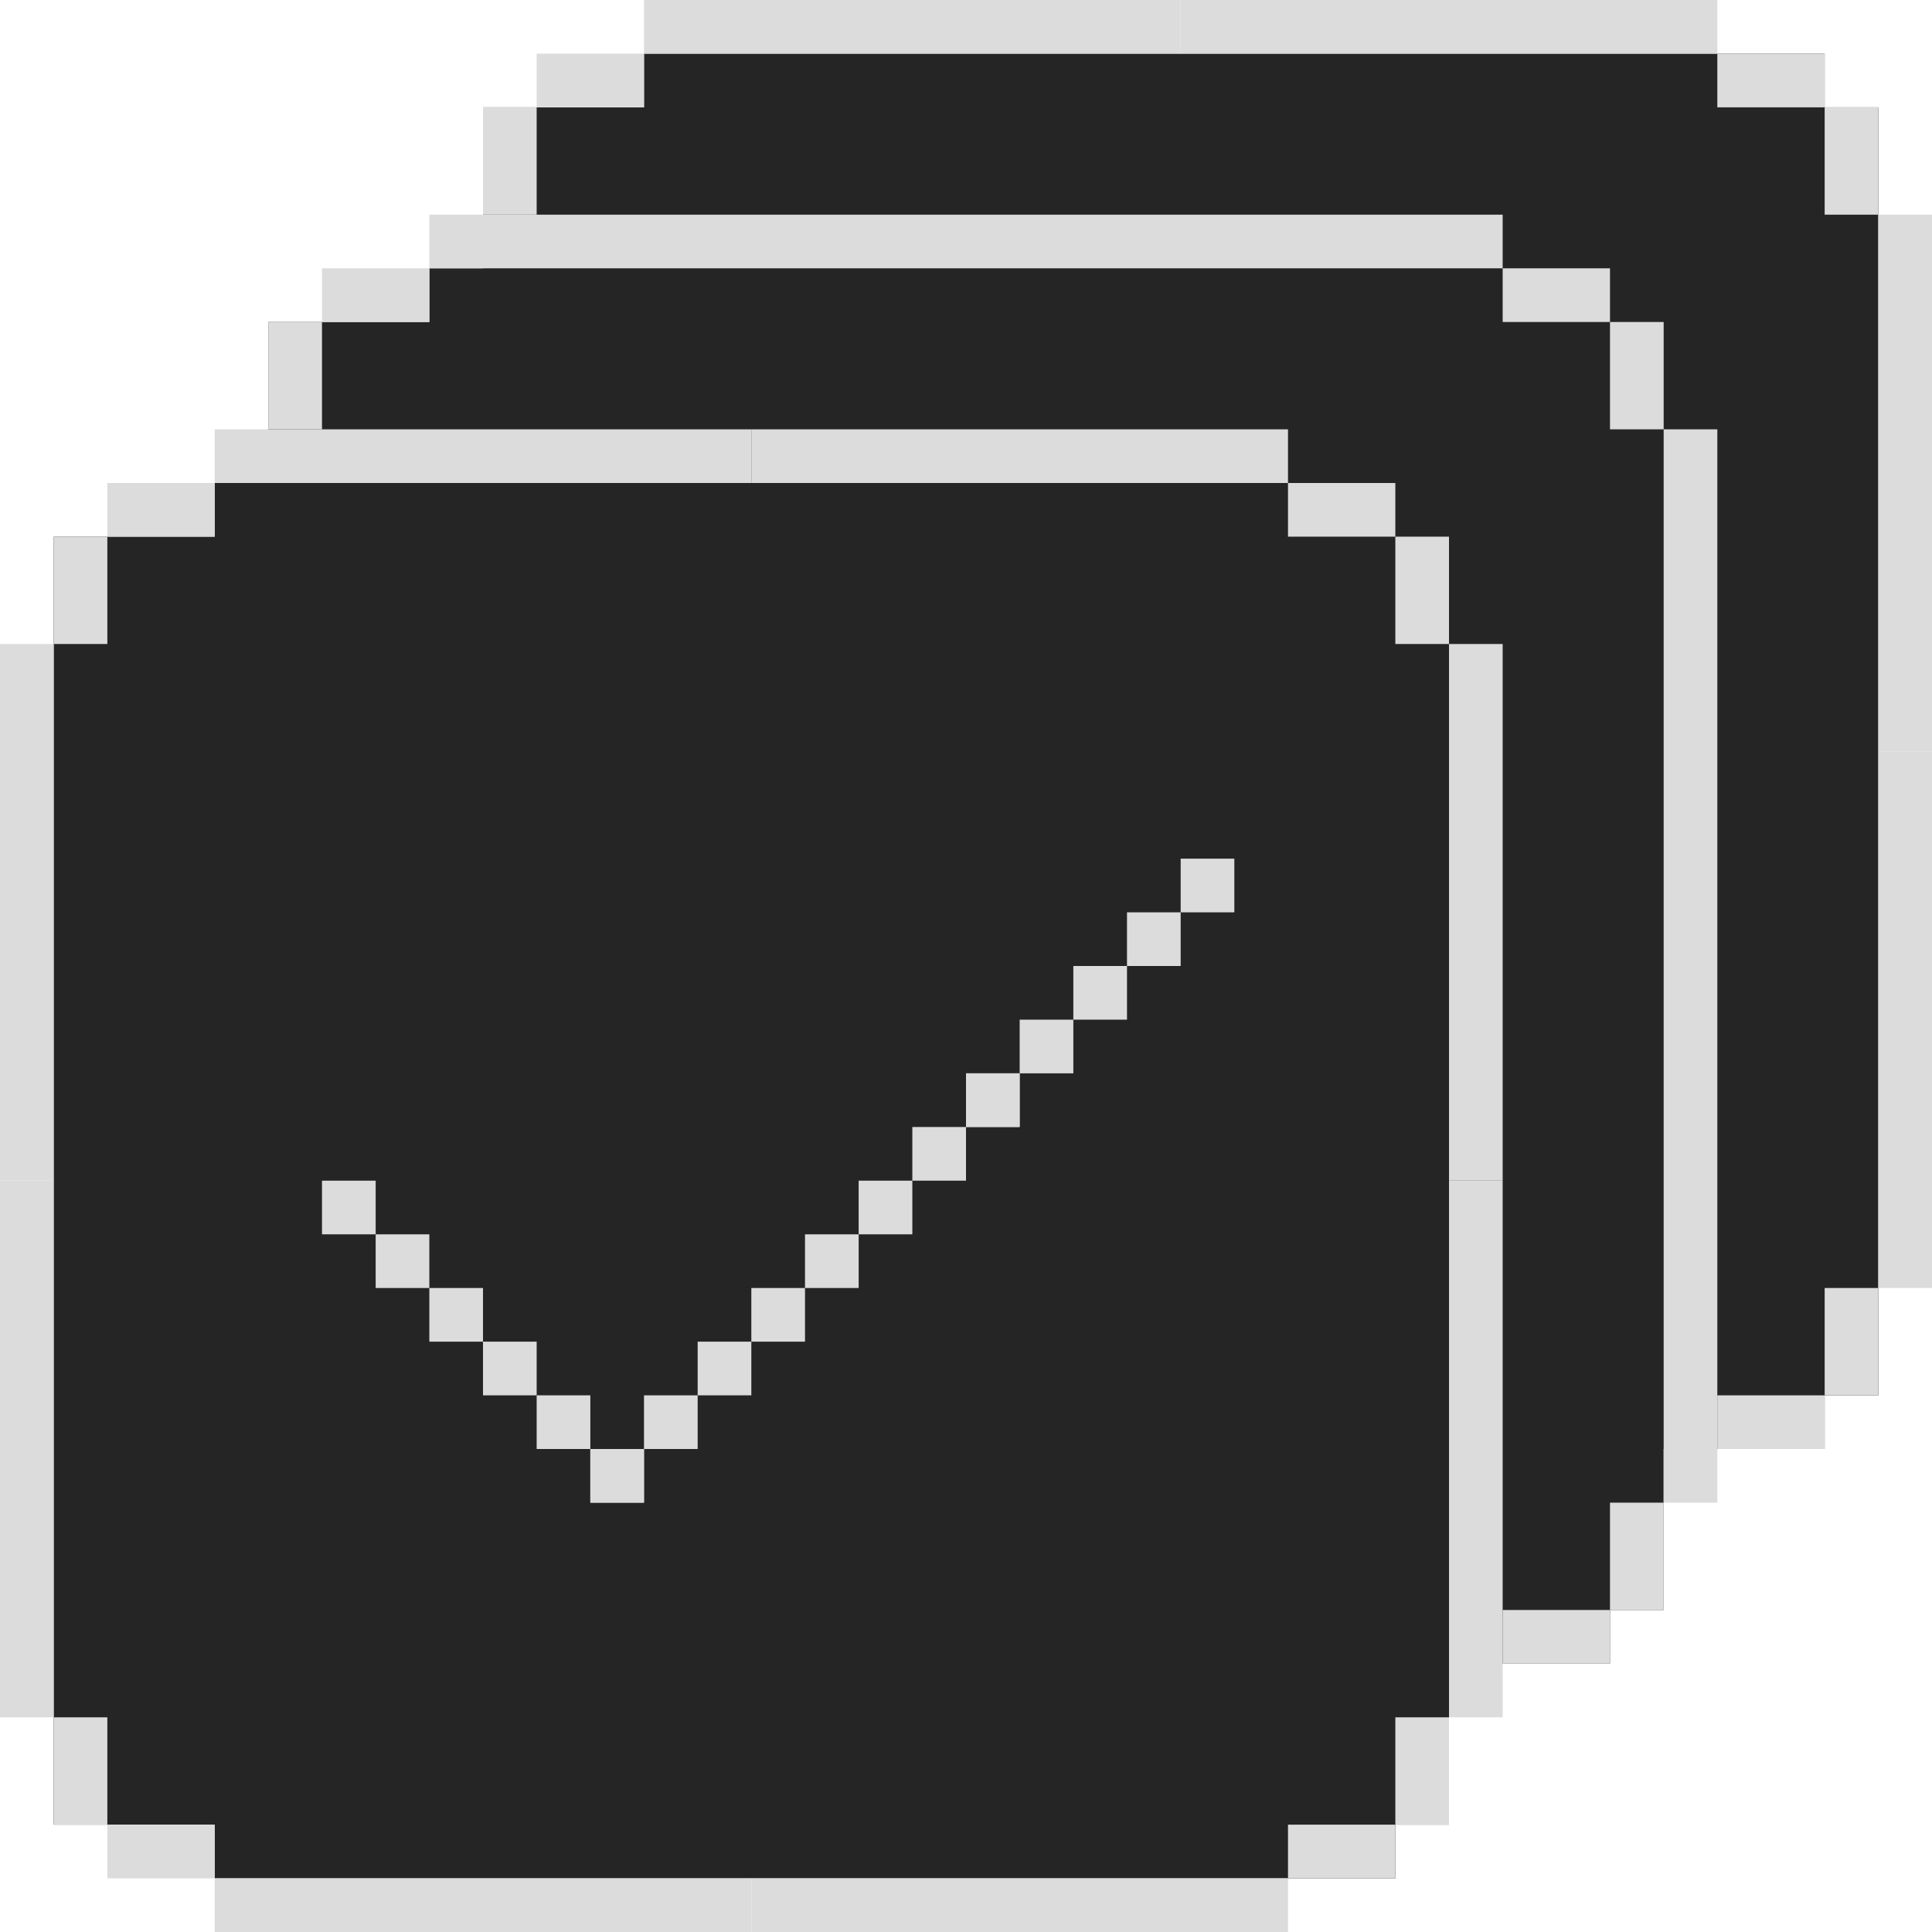 <svg width="72" height="72" viewBox="0 0 72 72" fill="none" xmlns="http://www.w3.org/2000/svg">
<rect x="54" y="68" width="52" height="48" transform="rotate(180 54 68)" fill="#252525"/>
<rect x="52" y="70" width="44" height="52" transform="rotate(180 52 70)" fill="#252525"/>
<rect x="62" y="60" width="52" height="48" transform="rotate(180 62 60)" fill="#252525"/>
<rect x="60" y="62" width="44" height="52" transform="rotate(180 60 62)" fill="#252525"/>
<rect x="70" y="52" width="52" height="48" transform="rotate(180 70 52)" fill="#252525"/>
<rect x="68" y="54" width="44" height="52" transform="rotate(180 68 54)" fill="#252525"/>
<rect x="12" y="44" width="2" height="2" fill="#DCDCDC"/>
<rect x="14" y="46" width="2" height="2" fill="#DCDCDC"/>
<rect x="16" y="48" width="2" height="2" fill="#DCDCDC"/>
<rect x="18" y="50" width="2" height="2" fill="#DCDCDC"/>
<rect x="20" y="52" width="2" height="2" fill="#DCDCDC"/>
<rect x="22" y="54" width="2" height="2" fill="#DCDCDC"/>
<rect width="2" height="2" transform="matrix(-1 0 0 1 38 40)" fill="#DCDCDC"/>
<rect width="2" height="2" transform="matrix(-1 0 0 1 36 42)" fill="#DCDCDC"/>
<rect width="2" height="2" transform="matrix(-1 0 0 1 34 44)" fill="#DCDCDC"/>
<rect width="2" height="2" transform="matrix(-1 0 0 1 32 46)" fill="#DCDCDC"/>
<rect width="2" height="2" transform="matrix(-1 0 0 1 30 48)" fill="#DCDCDC"/>
<rect width="2" height="2" transform="matrix(-1 0 0 1 28 50)" fill="#DCDCDC"/>
<rect width="2" height="2" transform="matrix(-1 0 0 1 26 52)" fill="#DCDCDC"/>
<rect width="2" height="2" transform="matrix(-1 0 0 1 24 54)" fill="#DCDCDC"/>
<rect width="2" height="2" transform="matrix(-1 0 0 1 46 32)" fill="#DCDCDC"/>
<rect width="2" height="2" transform="matrix(-1 0 0 1 44 34)" fill="#DCDCDC"/>
<rect width="2" height="2" transform="matrix(-1 0 0 1 42 36)" fill="#DCDCDC"/>
<rect width="2" height="2" transform="matrix(-1 0 0 1 40 38)" fill="#DCDCDC"/>
<rect width="2" height="2" transform="matrix(-1 0 0 1 38 40)" fill="#DCDCDC"/>
<rect y="24" width="2" height="20" fill="#DCDCDC"/>
<rect x="2" y="20" width="2" height="4" fill="#DCDCDC"/>
<rect x="4" y="20" width="2" height="4" transform="rotate(-90 4 20)" fill="#DCDCDC"/>
<rect x="8" y="18" width="2" height="20" transform="rotate(-90 8 18)" fill="#DCDCDC"/>
<rect width="2" height="20" transform="matrix(1 0 0 -1 0 64)" fill="#DCDCDC"/>
<rect width="2" height="4" transform="matrix(1 0 0 -1 2 68)" fill="#DCDCDC"/>
<rect width="2" height="4" transform="matrix(0 1 1 0 4 68)" fill="#DCDCDC"/>
<rect width="2" height="20" transform="matrix(0 1 1 0 8 70)" fill="#DCDCDC"/>
<rect width="2" height="20" transform="matrix(-1 0 0 1 56 24)" fill="#DCDCDC"/>
<rect width="2" height="4" transform="matrix(-1 0 0 1 54 20)" fill="#DCDCDC"/>
<rect width="2" height="4" transform="matrix(0 -1 -1 0 52 20)" fill="#DCDCDC"/>
<rect width="2" height="20" transform="matrix(0 -1 -1 0 48 18)" fill="#DCDCDC"/>
<rect x="56" y="64" width="2" height="20" transform="rotate(180 56 64)" fill="#DCDCDC"/>
<rect x="54" y="68" width="2" height="4" transform="rotate(180 54 68)" fill="#DCDCDC"/>
<rect x="52" y="68" width="2" height="4" transform="rotate(90 52 68)" fill="#DCDCDC"/>
<rect x="48" y="70" width="2" height="20" transform="rotate(90 48 70)" fill="#DCDCDC"/>
<rect x="10" y="12" width="2" height="4" fill="#DCDCDC"/>
<rect x="12" y="12" width="2" height="4" transform="rotate(-90 12 12)" fill="#DCDCDC"/>
<rect x="16" y="10" width="2" height="20" transform="rotate(-90 16 10)" fill="#DCDCDC"/>
<rect width="2" height="20" transform="matrix(-1 0 0 1 64 16)" fill="#DCDCDC"/>
<rect width="2" height="4" transform="matrix(-1 0 0 1 62 12)" fill="#DCDCDC"/>
<rect width="2" height="4" transform="matrix(0 -1 -1 0 60 12)" fill="#DCDCDC"/>
<rect width="2" height="20" transform="matrix(0 -1 -1 0 56 10)" fill="#DCDCDC"/>
<rect x="64" y="56" width="2" height="20" transform="rotate(180 64 56)" fill="#DCDCDC"/>
<rect x="62" y="60" width="2" height="4" transform="rotate(180 62 60)" fill="#DCDCDC"/>
<rect x="60" y="60" width="2" height="4" transform="rotate(90 60 60)" fill="#DCDCDC"/>
<rect x="18" y="4" width="2" height="4" fill="#DCDCDC"/>
<rect x="20" y="4" width="2" height="4" transform="rotate(-90 20 4)" fill="#DCDCDC"/>
<rect x="24" y="2" width="2" height="20" transform="rotate(-90 24 2)" fill="#DCDCDC"/>
<rect width="2" height="20" transform="matrix(-1 0 0 1 72 8)" fill="#DCDCDC"/>
<rect width="2" height="4" transform="matrix(-1 0 0 1 70 4)" fill="#DCDCDC"/>
<rect width="2" height="4" transform="matrix(0 -1 -1 0 68 4)" fill="#DCDCDC"/>
<rect width="2" height="20" transform="matrix(0 -1 -1 0 64 2)" fill="#DCDCDC"/>
<rect x="72" y="48" width="2" height="20" transform="rotate(180 72 48)" fill="#DCDCDC"/>
<rect x="70" y="52" width="2" height="4" transform="rotate(180 70 52)" fill="#DCDCDC"/>
<rect x="68" y="52" width="2" height="4" transform="rotate(90 68 52)" fill="#DCDCDC"/>
</svg>

